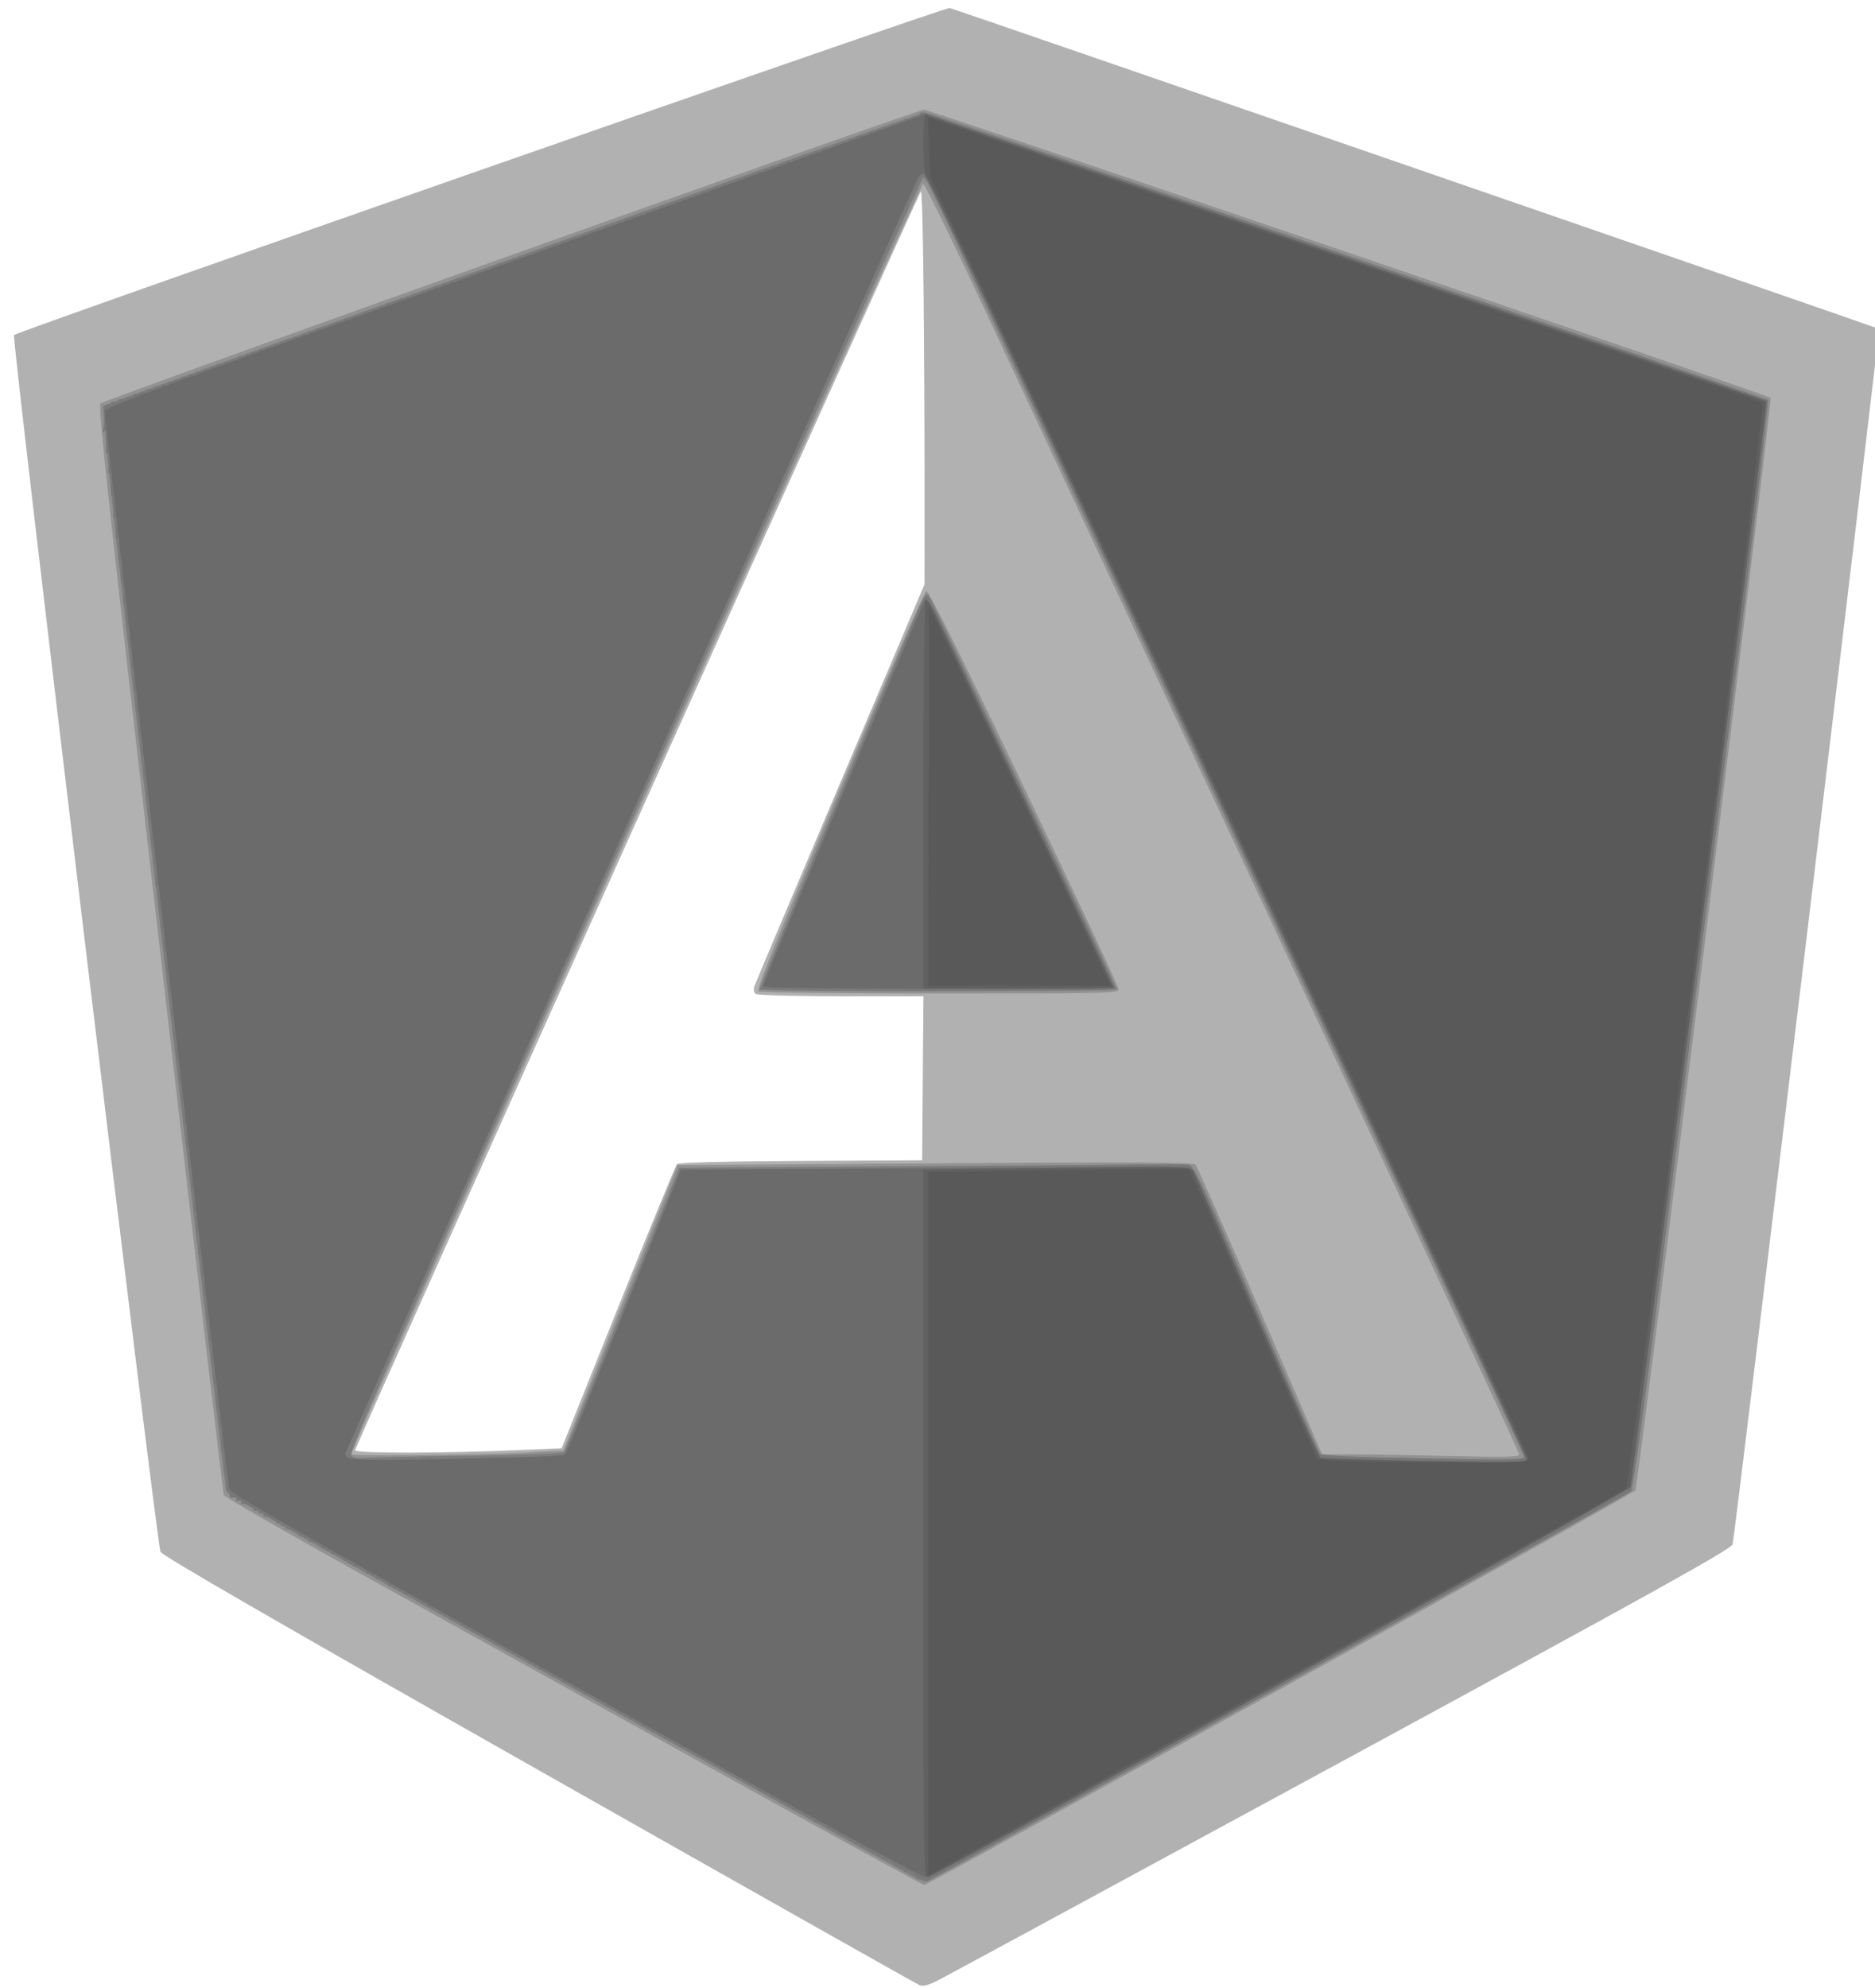 <?xml version="1.0" encoding="UTF-8" standalone="no"?>
<!-- Created with Inkscape (http://www.inkscape.org/) -->
<svg id="svg2" xmlns:rdf="http://www.w3.org/1999/02/22-rdf-syntax-ns#" xmlns="http://www.w3.org/2000/svg" height="794" width="749" version="1.1" xmlns:cc="http://creativecommons.org/ns#" xmlns:dc="http://purl.org/dc/elements/1.1/">
 <g id="layer1" transform="translate(-374.071,-443.934)">
  <g id="g3050" transform="translate(2.857,2.857)">
   <path id="path3064" fill="#b1b1b1" d="m738.57,1233.9c-1.1-0.445-69.5-39.037-152-85.76-104.75-59.322-150.37-85.664-151.23-87.316-1.516-2.917-59.576-484.99-58.526-485.94,1.838-1.658,371.97-131.01,373.76-130.62,1.777,0.388,370.64,127.73,371.24,128.16,0.443,0.319-57.706,482.99-58.48,485.42-0.614,1.928-30.875,18.738-156.26,86.807-85.525,46.429-157.98,85.684-161,87.235-3.878,1.988-6.09,2.58-7.5,2.01zm-158.5-213.76,15.5-0.683,22.558-56.258c12.407-30.942,23-56.7,23.54-57.24,0.609-0.609,19.398-1.081,49.442-1.242l48.46-0.26,0.264-32.75,0.264-32.75-32.764-0.015c-18.02-0.008-33.374-0.402-34.121-0.875-0.853-0.541-1.106-1.651-0.68-2.991,0.372-1.172,15.822-37.791,34.334-81.375l33.657-79.243,0.019-17c0.087-76.317-0.593-140.78-1.476-139.9-1.278,1.278-226,501.16-226,502.73-0.001,1.258,36.919,1.175,67.001-0.151z"/>
   <path id="path3062" fill="#929292" d="m654.51,1146.8c-46.716-25.896-109.33-60.617-139.14-77.158-29.812-16.541-54.453-30.725-54.759-31.521-0.305-0.795-11.806-98.916-25.557-218.05-20.094-174.08-24.755-216.84-23.741-217.84,1.552-1.527,326.27-117.35,329-117.35,2.344,0,336.85,113.84,338.2,115.09,0.808,0.755-52.702,432.84-54.034,436.31-0.455,1.185-282.42,157.59-284.1,157.59-0.504,0-39.139-21.188-85.855-47.084zm-72.084-125.75,13.854-0.663,22.794-57,22.794-57,102.85-0.716c80.224-0.559,103.11-0.449,104.03,0.5,0.648,0.669,12.294,26.979,25.879,58.466l24.7,57.25h11.623c6.393,0,24.111,0.298,39.373,0.661,22.993,0.546,27.75,0.427,27.75-0.695,0-0.745-40.926-88.679-90.947-195.41-50.01-106.63-103.31-220.51-118.44-252.96-15.129-32.45-28.038-59-28.688-59-1.261,0-229.21,506.2-228.49,507.38,0.489,0.791,49.84,0.292,70.928-0.718zm91.823-184.03c-1.019-0.646,6.367-19.079,32.149-80.235,19.069-45.233,34.064-79.517,34.849-79.677,0.93-0.189,13.635,25.329,39.101,78.538,20.748,43.35,37.724,79.589,37.724,80.53,0,1.601-4.652,1.711-71.25,1.697-39.188-0.008-71.845-0.393-72.572-0.854z"/>
   <path id="path3060" fill="#7c7c7c" d="m737.6,1191.4c-1.497-0.776-64.109-35.452-139.14-77.056-104.24-57.803-136.53-76.143-136.91-77.759-0.27-1.163-11.67-98.865-25.333-217.11-18.163-157.19-24.548-215.32-23.745-216.19,1.094-1.183,325.94-117.31,328.16-117.31,1.783,0,335.83,113.99,336.75,114.91,0.447,0.446-7.991,70.96-18.751,156.7-10.76,85.738-22.992,183.34-27.183,216.89-4.191,33.55-8.128,61.517-8.749,62.149-1.077,1.095-278.04,154.53-280.97,155.65-0.774,0.297-2.632-0.095-4.128-0.872zm-180.08-168.9c23.002-0.328,38.341-0.931,38.942-1.532,0.546-0.545,11.143-26.308,23.549-57.249l22.558-56.258,101-0.716c55.55-0.394,101.9-0.52,103-0.281,1.584,0.344,7.074,12.245,26.394,57.216,13.417,31.23,24.892,57.315,25.5,57.966,0.795,0.852,12.471,1.387,41.512,1.902,39.414,0.7,40.393,0.67,39.874-1.185-0.293-1.046-31.459-67.827-69.258-148.4-63.99-136.5-156.06-333.18-165.39-353.41-2.383-5.166-4.575-8.675-5.275-8.442-0.658,0.219-52.661,114.89-115.56,254.83-101.33,225.43-114.18,254.56-112.74,255.62,0.893,0.653,3.048,1.015,4.788,0.804,1.74-0.211,20.242-0.627,41.115-0.924zm117.18-186.32c-0.429-0.694,62.092-150.18,65.277-156.08,0.7-1.297,1.619-1.972,2.042-1.5,1.146,1.279,75.046,156.27,75.046,157.39,0,1.173-141.64,1.357-142.37,0.185z"/>
   <path id="path3058" fill="#787878" d="m740.07,1191.8c0-0.606-0.75-0.788-1.72-0.416-0.946,0.363-1.399,0.339-1.006-0.053,1.042-1.042-3.07-3.637-4.43-2.796-0.766,0.474-0.878,0.269-0.334-0.612,0.599-0.97,0.359-1.148-0.897-0.666-1.156,0.444-1.482,0.281-1-0.5,0.495-0.801,0.134-0.935-1.168-0.436-1.036,0.398-1.563,0.402-1.17,0.01,1.042-1.042-3.07-3.637-4.43-2.796-0.766,0.474-0.878,0.269-0.334-0.612,0.599-0.97,0.359-1.148-0.897-0.666-1.156,0.444-1.482,0.281-1-0.5s0.156-0.944-1-0.5c-0.946,0.363-1.462,0.247-1.149-0.258,0.561-0.908-3.2-2.663-4.787-2.234-0.453,0.123-0.492-0.315-0.086-0.972,0.508-0.822,0.203-0.989-0.978-0.536-1.156,0.444-1.482,0.281-1-0.5s0.156-0.944-1-0.5c-0.946,0.363-1.462,0.247-1.149-0.258,0.561-0.908-3.2-2.663-4.787-2.234-0.453,0.123-0.492-0.315-0.086-0.972,0.508-0.822,0.203-0.989-0.978-0.536-1.156,0.444-1.482,0.281-1-0.5s0.156-0.944-1-0.5c-0.946,0.363-1.462,0.247-1.149-0.258,0.561-0.908-3.2-2.663-4.787-2.234-0.453,0.123-0.492-0.315-0.086-0.972,0.508-0.822,0.203-0.989-0.978-0.536-1.156,0.444-1.482,0.281-1-0.5s0.156-0.944-1-0.5c-0.946,0.363-1.462,0.247-1.149-0.258,0.561-0.908-3.2-2.663-4.787-2.234-0.453,0.123-0.492-0.315-0.086-0.972,0.508-0.822,0.203-0.989-0.978-0.536-1.156,0.444-1.482,0.281-1-0.5s0.156-0.944-1-0.5c-0.946,0.363-1.462,0.247-1.149-0.258,0.561-0.908-3.2-2.663-4.787-2.234-0.453,0.123-0.492-0.315-0.086-0.972,0.508-0.822,0.203-0.989-0.978-0.536-1.156,0.444-1.482,0.281-1-0.5s0.156-0.944-1-0.5c-0.946,0.363-1.462,0.247-1.149-0.258,0.561-0.908-3.2-2.663-4.787-2.234-0.453,0.123-0.492-0.315-0.086-0.972,0.508-0.822,0.203-0.989-0.978-0.536-1.156,0.444-1.482,0.281-1-0.5s0.156-0.944-1-0.5c-0.946,0.363-1.462,0.247-1.149-0.258,0.561-0.908-3.2-2.663-4.787-2.234-0.453,0.123-0.492-0.315-0.086-0.972,0.508-0.822,0.203-0.989-0.978-0.536-1.156,0.444-1.482,0.281-1-0.5s0.156-0.944-1-0.5c-0.946,0.363-1.462,0.247-1.149-0.258,0.561-0.908-3.2-2.663-4.787-2.234-0.453,0.123-0.492-0.315-0.086-0.972,0.508-0.822,0.203-0.989-0.978-0.536-1.156,0.444-1.482,0.281-1-0.5s0.156-0.944-1-0.5c-0.946,0.363-1.462,0.247-1.149-0.258,0.561-0.908-3.2-2.663-4.787-2.234-0.453,0.123-0.492-0.315-0.086-0.972,0.508-0.822,0.203-0.989-0.978-0.536-1.156,0.444-1.482,0.281-1-0.5s0.156-0.944-1-0.5-1.482,0.281-1-0.5c0.495-0.801,0.134-0.935-1.168-0.436-1.036,0.398-1.563,0.402-1.17,0.01,1.042-1.042-3.07-3.637-4.43-2.796-0.766,0.474-0.878,0.269-0.334-0.612,0.599-0.97,0.359-1.148-0.897-0.666-1.156,0.444-1.482,0.281-1-0.5,0.495-0.801,0.134-0.935-1.168-0.436-1.036,0.398-1.563,0.402-1.17,0.01,1.042-1.042-3.07-3.637-4.43-2.796-0.766,0.474-0.878,0.269-0.334-0.612,0.599-0.97,0.359-1.148-0.897-0.666-1.156,0.444-1.482,0.281-1-0.5,0.495-0.801,0.134-0.935-1.168-0.436-1.036,0.398-1.563,0.402-1.17,0.01,1.042-1.042-3.07-3.637-4.43-2.796-0.766,0.474-0.878,0.269-0.334-0.612,0.599-0.97,0.359-1.148-0.897-0.666-1.156,0.444-1.482,0.281-1-0.5s0.156-0.944-1-0.5c-0.946,0.363-1.462,0.247-1.149-0.258,0.561-0.908-3.2-2.663-4.787-2.234-0.453,0.123-0.492-0.315-0.086-0.972,0.508-0.822,0.203-0.989-0.978-0.536-1.156,0.444-1.482,0.281-1-0.5s0.156-0.944-1-0.5c-0.946,0.363-1.462,0.247-1.149-0.258,0.561-0.908-3.2-2.663-4.787-2.234-0.453,0.123-0.492-0.315-0.086-0.972,0.508-0.822,0.203-0.989-0.978-0.536-1.156,0.444-1.482,0.281-1-0.5s0.156-0.944-1-0.5c-0.946,0.363-1.462,0.247-1.149-0.258,0.561-0.908-3.2-2.663-4.787-2.234-0.453,0.123-0.492-0.315-0.086-0.972,0.508-0.822,0.203-0.989-0.978-0.536-1.156,0.444-1.482,0.281-1-0.5s0.156-0.944-1-0.5c-0.946,0.363-1.462,0.247-1.149-0.258,0.561-0.908-3.2-2.663-4.787-2.234-0.453,0.123-0.492-0.315-0.086-0.972,0.508-0.822,0.203-0.989-0.978-0.536-1.156,0.444-1.482,0.281-1-0.5s0.156-0.944-1-0.5c-0.946,0.363-1.462,0.247-1.149-0.258,0.561-0.908-3.2-2.663-4.787-2.234-0.453,0.123-0.492-0.315-0.086-0.972,0.508-0.822,0.203-0.989-0.978-0.536-1.156,0.444-1.482,0.281-1-0.5s0.156-0.944-1-0.5c-0.946,0.363-1.462,0.247-1.149-0.258,0.561-0.908-3.2-2.663-4.787-2.234-0.453,0.123-0.492-0.315-0.086-0.972,0.508-0.822,0.203-0.989-0.978-0.536-1.156,0.444-1.482,0.281-1-0.5s0.156-0.944-1-0.5c-0.946,0.363-1.462,0.247-1.149-0.258,0.561-0.908-3.2-2.663-4.787-2.234-0.453,0.123-0.492-0.315-0.086-0.972,0.508-0.822,0.203-0.989-0.978-0.536-1.156,0.444-1.482,0.281-1-0.5s0.156-0.944-1-0.5c-0.946,0.363-1.462,0.247-1.149-0.258,0.561-0.908-3.2-2.663-4.787-2.234-0.453,0.123-0.492-0.315-0.086-0.972,0.508-0.822,0.203-0.989-0.978-0.536-1.156,0.444-1.482,0.281-1-0.5s0.156-0.944-1-0.5c-0.946,0.363-1.462,0.247-1.149-0.258,0.561-0.908-3.2-2.663-4.787-2.234-0.453,0.123-0.492-0.315-0.086-0.972,0.508-0.822,0.203-0.989-0.978-0.536-1.156,0.444-1.482,0.281-1-0.5s0.156-0.944-1-0.5c-1.156,0.444-1.482,0.281-1-0.5,0.495-0.801,0.134-0.935-1.168-0.436-1.036,0.398-1.563,0.402-1.17,0.01,1.042-1.042-3.07-3.637-4.43-2.796-0.766,0.474-0.878,0.269-0.334-0.612,0.599-0.97,0.359-1.148-0.897-0.666-1.156,0.444-1.482,0.281-1-0.5,0.495-0.801,0.134-0.935-1.168-0.436-1.036,0.398-1.563,0.402-1.17,0.01,1.042-1.042-3.07-3.637-4.43-2.796-0.766,0.474-0.878,0.269-0.334-0.612,0.599-0.97,0.359-1.148-0.897-0.666-1.156,0.444-1.482,0.281-1-0.5s0.156-0.944-1-0.5c-0.946,0.363-1.462,0.247-1.149-0.258,0.561-0.908-3.2-2.663-4.787-2.234-0.453,0.123-0.492-0.315-0.086-0.972,0.508-0.822,0.203-0.989-0.978-0.536-1.156,0.444-1.482,0.281-1-0.5s0.156-0.944-1-0.5c-0.946,0.363-1.462,0.247-1.149-0.258,0.561-0.908-3.2-2.663-4.787-2.234-0.453,0.123-0.492-0.315-0.086-0.972,0.508-0.822,0.203-0.989-0.978-0.536-1.156,0.444-1.482,0.281-1-0.5s0.156-0.944-1-0.5c-0.946,0.363-1.462,0.247-1.149-0.258,0.561-0.908-3.2-2.663-4.787-2.234-0.453,0.123-0.492-0.315-0.086-0.972,0.508-0.822,0.203-0.989-0.978-0.536-1.156,0.444-1.482,0.281-1-0.5s0.156-0.944-1-0.5c-0.946,0.363-1.462,0.247-1.149-0.258,0.561-0.908-3.2-2.663-4.787-2.234-0.453,0.123-0.492-0.315-0.086-0.972,0.508-0.822,0.203-0.989-0.978-0.536-1.156,0.444-1.482,0.281-1-0.5s0.156-0.944-1-0.5c-0.946,0.363-1.462,0.247-1.149-0.258,0.561-0.908-3.2-2.663-4.787-2.234-0.453,0.123-0.492-0.315-0.086-0.972,0.508-0.822,0.203-0.989-0.978-0.536-1.079,0.414-1.474,0.266-1.064-0.397,0.387-0.627-0.099-0.927-1.198-0.739-1.329,0.228-1.761-0.205-1.534-1.534,0.174-1.018-0.107-1.588-0.625-1.268-0.561,0.347-0.76-1.33-0.491-4.15,0.327-3.43,0.168-4.324-0.576-3.251-0.731,1.054-0.874-0.244-0.496-4.5,0.38-4.271,0.237-5.557-0.5-4.5-0.737,1.057-0.88-0.229-0.5-4.5,0.387-4.354,0.245-5.573-0.523-4.481-0.769,1.094-0.904,0.012-0.498-4,0.399-3.941,0.264-5.08-0.477-4.019-0.739,1.059-0.882-0.223-0.502-4.5,0.38-4.271,0.237-5.557-0.5-4.5-0.737,1.057-0.88-0.229-0.5-4.5,0.387-4.354,0.245-5.573-0.523-4.481-0.769,1.094-0.904,0.012-0.498-4,0.399-3.941,0.264-5.08-0.477-4.019-0.739,1.059-0.882-0.223-0.502-4.5,0.38-4.271,0.237-5.557-0.5-4.5-0.737,1.057-0.88-0.229-0.5-4.5,0.387-4.354,0.245-5.573-0.523-4.481-0.769,1.094-0.904,0.012-0.498-4,0.399-3.941,0.264-5.08-0.477-4.019-0.739,1.059-0.882-0.223-0.502-4.5,0.38-4.271,0.237-5.557-0.5-4.5-0.737,1.057-0.88-0.229-0.5-4.5,0.387-4.354,0.245-5.573-0.523-4.481-0.769,1.094-0.904,0.012-0.498-4,0.399-3.941,0.264-5.08-0.477-4.019-0.739,1.059-0.882-0.223-0.502-4.5,0.387-4.354,0.245-5.573-0.523-4.481-0.766,1.089-0.882,0.02-0.422-3.907,0.451-3.856,0.313-5.209-0.482-4.718-0.79,0.488-0.958-0.85-0.576-4.593,0.387-3.797,0.248-4.866-0.495-3.802-0.739,1.059-0.882-0.223-0.502-4.5,0.387-4.354,0.245-5.573-0.523-4.481-0.766,1.089-0.882,0.02-0.422-3.907,0.451-3.856,0.313-5.209-0.482-4.718-0.79,0.488-0.958-0.85-0.576-4.593,0.387-3.797,0.248-4.866-0.495-3.802-0.739,1.059-0.882-0.223-0.502-4.5,0.387-4.354,0.245-5.573-0.523-4.481-0.766,1.089-0.882,0.02-0.422-3.907,0.451-3.856,0.313-5.209-0.482-4.718-0.79,0.488-0.958-0.85-0.576-4.593,0.387-3.797,0.248-4.866-0.495-3.802-0.739,1.059-0.882-0.223-0.502-4.5,0.387-4.354,0.245-5.573-0.523-4.481-0.766,1.089-0.882,0.02-0.422-3.907,0.451-3.856,0.313-5.209-0.482-4.718-0.79,0.488-0.958-0.85-0.576-4.593,0.387-3.797,0.248-4.866-0.495-3.802-0.739,1.059-0.882-0.223-0.502-4.5,0.387-4.354,0.245-5.573-0.523-4.481-0.766,1.089-0.882,0.02-0.422-3.907,0.451-3.856,0.313-5.209-0.482-4.718-0.79,0.488-0.958-0.85-0.576-4.593,0.387-3.797,0.248-4.866-0.495-3.802-0.739,1.059-0.882-0.223-0.502-4.5,0.387-4.354,0.245-5.573-0.523-4.481-0.766,1.089-0.882,0.02-0.422-3.907,0.451-3.856,0.313-5.209-0.482-4.718-0.79,0.488-0.958-0.85-0.576-4.593,0.387-3.797,0.248-4.866-0.495-3.802-0.739,1.059-0.882-0.223-0.502-4.5,0.387-4.354,0.245-5.573-0.523-4.481-0.766,1.089-0.882,0.02-0.422-3.907,0.413-3.53,0.283-5.19-0.376-4.784-0.647,0.4-0.857-1.245-0.586-4.593,0.304-3.756,0.135-4.802-0.602-3.736-0.726,1.05-0.869-0.257-0.492-4.5,0.387-4.354,0.245-5.573-0.523-4.481-0.766,1.089-0.882,0.02-0.422-3.907,0.413-3.53,0.283-5.19-0.376-4.784-0.647,0.4-0.857-1.245-0.586-4.593,0.304-3.756,0.135-4.802-0.602-3.736-0.726,1.05-0.869-0.257-0.492-4.5,0.387-4.354,0.245-5.573-0.523-4.481-0.766,1.089-0.882,0.02-0.422-3.907,0.413-3.53,0.283-5.19-0.376-4.784-0.647,0.4-0.857-1.245-0.586-4.593,0.304-3.756,0.135-4.802-0.602-3.736-0.726,1.05-0.869-0.257-0.492-4.5,0.387-4.354,0.245-5.573-0.523-4.481-0.769,1.094-0.904,0.012-0.498-4,0.399-3.941,0.264-5.08-0.477-4.019-0.739,1.059-0.882-0.223-0.502-4.5,0.38-4.271,0.237-5.557-0.5-4.5-0.737,1.057-0.88-0.229-0.5-4.5,0.387-4.354,0.245-5.573-0.523-4.481-0.769,1.094-0.904,0.012-0.498-4,0.399-3.941,0.264-5.08-0.477-4.019-0.739,1.059-0.882-0.223-0.502-4.5,0.38-4.271,0.237-5.557-0.5-4.5-0.737,1.057-0.88-0.229-0.5-4.5,0.387-4.354,0.245-5.573-0.523-4.481-0.769,1.094-0.904,0.012-0.498-4,0.399-3.941,0.264-5.08-0.477-4.019-0.739,1.059-0.882-0.223-0.502-4.5,0.416-4.675,0.277-5.653-0.635-4.481-0.953,1.226-1.062,1.042-0.594-1,0.315-1.375,0.579-4.173,0.587-6.219,0.011-3.055,0.311-3.605,1.678-3.08,1.052,0.404,1.419,0.243,0.999-0.438-0.431-0.697,0.096-0.878,1.492-0.512,1.383,0.362,1.921,0.182,1.5-0.5-0.421-0.682,0.117-0.862,1.5-0.5,1.383,0.362,1.921,0.182,1.5-0.5-0.421-0.682,0.117-0.862,1.5-0.5,1.468,0.384,1.931,0.198,1.449-0.582-0.459-0.743-0.163-0.937,0.844-0.551,0.853,0.325,1.552,0.109,1.552-0.482,0-0.592,0.748-0.789,1.664-0.437,1.052,0.404,1.419,0.243,0.999-0.438-0.431-0.697,0.096-0.878,1.492-0.512,1.383,0.362,1.921,0.182,1.5-0.5-0.421-0.682,0.117-0.862,1.5-0.5,1.383,0.362,1.921,0.182,1.5-0.5-0.421-0.682,0.117-0.862,1.5-0.5,1.468,0.384,1.931,0.198,1.449-0.582-0.459-0.743-0.163-0.937,0.844-0.551,0.854,0.328,1.552,0.112,1.552-0.48,0-0.592,0.748-0.789,1.664-0.437,1.052,0.404,1.419,0.243,0.999-0.438-0.431-0.697,0.096-0.878,1.492-0.512,1.383,0.362,1.921,0.182,1.5-0.5-0.421-0.682,0.117-0.862,1.5-0.5,1.383,0.362,1.921,0.182,1.5-0.5-0.421-0.682,0.117-0.862,1.5-0.5,1.468,0.384,1.931,0.198,1.449-0.582-0.459-0.743-0.163-0.937,0.844-0.551,0.854,0.328,1.552,0.112,1.552-0.48,0-0.592,0.748-0.789,1.664-0.437,1.052,0.404,1.419,0.243,0.999-0.438-0.431-0.697,0.096-0.878,1.492-0.512,1.383,0.362,1.921,0.182,1.5-0.5-0.421-0.682,0.117-0.862,1.5-0.5,1.383,0.362,1.921,0.182,1.5-0.5-0.421-0.682,0.117-0.862,1.5-0.5,1.468,0.384,1.931,0.198,1.449-0.582-0.459-0.743-0.163-0.937,0.844-0.551,0.854,0.328,1.552,0.112,1.552-0.48,0-0.592,0.748-0.789,1.664-0.437,1.052,0.404,1.419,0.243,0.999-0.438-0.431-0.697,0.096-0.878,1.492-0.512,1.383,0.362,1.921,0.182,1.5-0.5-0.421-0.682,0.117-0.862,1.5-0.5,1.383,0.362,1.921,0.182,1.5-0.5-0.421-0.682,0.117-0.862,1.5-0.5,1.468,0.384,1.931,0.198,1.449-0.582-0.459-0.743-0.163-0.937,0.844-0.551,0.854,0.328,1.552,0.112,1.552-0.48,0-0.592,0.748-0.789,1.664-0.437,1.052,0.404,1.419,0.243,0.999-0.438-0.431-0.697,0.096-0.878,1.492-0.512,1.383,0.362,1.921,0.182,1.5-0.5-0.421-0.682,0.117-0.862,1.5-0.5,1.383,0.362,1.921,0.182,1.5-0.5-0.421-0.682,0.117-0.862,1.5-0.5,1.468,0.384,1.931,0.198,1.449-0.582-0.459-0.743-0.163-0.937,0.844-0.551,0.854,0.328,1.552,0.147,1.552-0.4s0.562-0.975,1.25-0.949c3.136,0.116,4.822-0.343,4.308-1.175-0.308-0.499,0.411-0.653,1.597-0.342,1.383,0.362,1.921,0.182,1.5-0.5-0.421-0.682,0.117-0.862,1.5-0.5,1.383,0.362,1.921,0.182,1.5-0.5-0.421-0.682,0.117-0.862,1.5-0.5,1.36,0.356,1.919,0.178,1.512-0.48-0.355-0.575-0.088-1.024,0.594-1,3.133,0.113,4.81-0.347,4.297-1.177-0.308-0.499,0.411-0.653,1.597-0.342,1.383,0.362,1.921,0.182,1.5-0.5-0.421-0.682,0.117-0.862,1.5-0.5,1.383,0.362,1.921,0.182,1.5-0.5-0.421-0.682,0.117-0.862,1.5-0.5,1.468,0.384,1.931,0.198,1.449-0.582-0.459-0.743-0.163-0.937,0.844-0.551,0.854,0.328,1.552,0.112,1.552-0.48,0-0.592,0.748-0.789,1.664-0.437,1.052,0.404,1.419,0.243,0.999-0.438-0.431-0.697,0.096-0.878,1.492-0.512,1.383,0.362,1.921,0.182,1.5-0.5-0.421-0.682,0.117-0.862,1.5-0.5,1.383,0.362,1.921,0.182,1.5-0.5-0.421-0.682,0.117-0.862,1.5-0.5,1.468,0.384,1.931,0.198,1.449-0.582-0.459-0.743-0.163-0.937,0.844-0.551,0.854,0.328,1.552,0.112,1.552-0.48,0-0.592,0.748-0.789,1.664-0.437,1.052,0.404,1.419,0.243,0.999-0.438-0.431-0.697,0.096-0.878,1.492-0.512,1.383,0.362,1.921,0.182,1.5-0.5-0.421-0.682,0.117-0.862,1.5-0.5,1.383,0.362,1.921,0.182,1.5-0.5-0.421-0.682,0.117-0.862,1.5-0.5,1.468,0.384,1.931,0.198,1.449-0.582-0.459-0.743-0.163-0.937,0.844-0.551,0.854,0.328,1.552,0.112,1.552-0.48,0-0.592,0.748-0.789,1.664-0.437,1.052,0.404,1.419,0.243,0.999-0.438-0.431-0.697,0.096-0.878,1.492-0.512,1.383,0.362,1.921,0.182,1.5-0.5-0.421-0.682,0.117-0.862,1.5-0.5,1.383,0.362,1.921,0.182,1.5-0.5-0.421-0.682,0.117-0.862,1.5-0.5,1.468,0.384,1.931,0.198,1.449-0.582-0.459-0.743-0.163-0.937,0.844-0.551,0.854,0.328,1.552,0.112,1.552-0.48,0-0.592,0.748-0.789,1.664-0.437,1.052,0.404,1.419,0.243,0.999-0.438-0.431-0.697,0.096-0.878,1.492-0.512,1.383,0.362,1.921,0.182,1.5-0.5-0.421-0.682,0.117-0.862,1.5-0.5,1.383,0.362,1.921,0.182,1.5-0.5-0.421-0.682,0.117-0.862,1.5-0.5,1.468,0.384,1.931,0.198,1.449-0.582-0.459-0.743-0.163-0.937,0.844-0.551,0.854,0.328,1.552,0.112,1.552-0.48,0-0.592,0.748-0.789,1.664-0.437,1.052,0.404,1.419,0.243,0.999-0.438-0.431-0.697,0.096-0.878,1.492-0.512,1.383,0.362,1.921,0.182,1.5-0.5-0.421-0.682,0.117-0.862,1.5-0.5,1.383,0.362,1.921,0.182,1.5-0.5-0.421-0.682,0.117-0.862,1.5-0.5,1.468,0.384,1.931,0.198,1.449-0.582-0.459-0.743-0.163-0.937,0.844-0.551,0.854,0.328,1.552,0.147,1.552-0.4s0.562-0.975,1.25-0.949c3.136,0.116,4.822-0.343,4.308-1.175-0.308-0.499,0.411-0.653,1.597-0.342,1.383,0.362,1.921,0.182,1.5-0.5-0.421-0.682,0.117-0.862,1.5-0.5,1.383,0.362,1.921,0.182,1.5-0.5-0.421-0.682,0.117-0.862,1.5-0.5,1.468,0.384,1.931,0.198,1.449-0.582-0.459-0.743-0.163-0.937,0.844-0.551,0.854,0.328,1.552,0.112,1.552-0.48,0-0.592,0.748-0.789,1.664-0.437,1.052,0.404,1.419,0.243,0.999-0.438-0.431-0.697,0.096-0.878,1.492-0.512,1.383,0.362,1.921,0.182,1.5-0.5-0.421-0.682,0.117-0.862,1.5-0.5,1.383,0.362,1.921,0.182,1.5-0.5-0.421-0.682,0.117-0.862,1.5-0.5,1.468,0.384,1.931,0.198,1.449-0.582-0.459-0.743-0.163-0.937,0.844-0.551,0.854,0.328,1.552,0.112,1.552-0.48,0-0.592,0.748-0.789,1.664-0.437,1.052,0.404,1.419,0.243,0.999-0.438-0.431-0.697,0.096-0.878,1.492-0.512,1.383,0.362,1.921,0.182,1.5-0.5-0.421-0.682,0.117-0.862,1.5-0.5,1.383,0.362,1.921,0.182,1.5-0.5-0.421-0.682,0.117-0.862,1.5-0.5,1.468,0.384,1.931,0.198,1.449-0.582-0.459-0.743-0.163-0.937,0.844-0.551,0.854,0.328,1.552,0.112,1.552-0.48,0-0.592,0.748-0.789,1.664-0.437,1.052,0.404,1.419,0.243,0.999-0.438-0.431-0.697,0.096-0.878,1.492-0.512,1.383,0.362,1.921,0.182,1.5-0.5-0.421-0.682,0.117-0.862,1.5-0.5,1.383,0.362,1.921,0.182,1.5-0.5-0.421-0.682,0.117-0.862,1.5-0.5,1.468,0.384,1.931,0.198,1.449-0.582-0.459-0.743-0.163-0.937,0.844-0.551,0.854,0.328,1.552,0.112,1.552-0.48,0-0.592,0.748-0.789,1.664-0.437,1.052,0.404,1.419,0.243,0.999-0.438-0.431-0.697,0.096-0.878,1.492-0.512,1.383,0.362,1.921,0.182,1.5-0.5-0.421-0.682,0.117-0.862,1.5-0.5,1.383,0.362,1.921,0.182,1.5-0.5-0.421-0.682,0.117-0.862,1.5-0.5,1.468,0.384,1.931,0.198,1.449-0.582-0.459-0.743-0.163-0.937,0.844-0.551,0.854,0.328,1.552,0.112,1.552-0.48,0-0.592,0.748-0.789,1.664-0.437,1.052,0.404,1.419,0.243,0.999-0.438-0.431-0.697,0.096-0.878,1.492-0.512,1.383,0.362,1.921,0.182,1.5-0.5-0.421-0.682,0.117-0.862,1.5-0.5,1.383,0.362,1.921,0.182,1.5-0.5-0.421-0.682,0.117-0.862,1.5-0.5,1.468,0.384,1.931,0.198,1.449-0.582-0.459-0.743-0.163-0.937,0.844-0.551,0.854,0.328,1.552,0.112,1.552-0.48,0-0.592,0.748-0.789,1.664-0.437,1.052,0.404,1.419,0.243,0.999-0.438-0.431-0.697,0.096-0.878,1.492-0.512,1.383,0.362,1.921,0.182,1.5-0.5-0.421-0.682,0.117-0.862,1.5-0.5,1.383,0.362,1.921,0.182,1.5-0.5-0.421-0.682,0.117-0.862,1.5-0.5,1.468,0.384,1.931,0.198,1.449-0.582-0.459-0.743-0.163-0.937,0.844-0.551,0.854,0.328,1.552,0.147,1.552-0.4s0.562-0.975,1.25-0.949c3.136,0.116,4.822-0.343,4.308-1.175-0.308-0.499,0.411-0.653,1.597-0.342,1.383,0.362,1.921,0.182,1.5-0.5-0.421-0.682,0.117-0.862,1.5-0.5,1.468,0.384,1.931,0.198,1.449-0.582-0.459-0.743-0.163-0.937,0.844-0.551,0.854,0.328,1.552,0.147,1.552-0.4s0.562-0.975,1.25-0.949c3.136,0.116,4.822-0.343,4.308-1.175-0.308-0.499,0.411-0.653,1.597-0.342,1.383,0.362,1.921,0.182,1.5-0.5-0.421-0.682,0.117-0.862,1.5-0.5,1.383,0.362,1.921,0.182,1.5-0.5-0.421-0.682,0.117-0.862,1.5-0.5,1.468,0.384,1.931,0.198,1.449-0.582-0.459-0.743-0.163-0.937,0.844-0.551,0.854,0.328,1.552,0.112,1.552-0.48,0-0.592,0.748-0.789,1.664-0.437,1.052,0.404,1.419,0.243,0.999-0.438-0.431-0.697,0.096-0.878,1.492-0.512,1.383,0.362,1.921,0.182,1.5-0.5-0.421-0.682,0.117-0.862,1.5-0.5,1.479,0.387,1.933,0.2,1.442-0.593-0.447-0.723,0.005-1.157,1.204-1.157,2.281,0,336.33,113.74,337.51,114.91,0.447,0.446-7.991,70.96-18.751,156.7-10.76,85.738-22.992,183.34-27.183,216.89-4.191,33.55-8.128,61.517-8.749,62.149-1.107,1.125-278.09,154.55-281.1,155.7-0.842,0.323-1.532,0.104-1.532-0.488zm-167.38-168.48c12.713-0.331,23.581-0.89,24.151-1.243,0.57-0.353,11.251-26.18,23.736-57.392l22.7-56.75,33.649,0.016c18.507,0.009,63.595-0.513,100.2-1.159,36.601-0.646,67.651-0.893,69-0.547,2.159,0.553,5.376,7.431,26.847,57.409,13.417,31.23,24.892,57.315,25.5,57.967,0.795,0.852,12.471,1.387,41.512,1.902,39.414,0.7,40.393,0.67,39.874-1.185-0.293-1.046-31.459-67.827-69.258-148.4-37.799-80.575-89.654-191.28-115.23-246-58.712-125.61-55.26-118.43-56.375-117.31-0.767,0.767-221.54,490.93-228.22,506.69-1.877,4.429-1.92,4.985-0.467,6.046,1.66,1.214,14.55,1.206,62.389-0.038zm135.52-187.14-32.364-0.278,0.5-2.236c0.275-1.23,14.768-35.986,32.206-77.236s31.787-75.45,31.886-76c0.099-0.55,0.539-1.225,0.977-1.5,0.755-0.473,75.659,154.99,75.659,157.04,0,0.922-21.671,0.965-108.86,0.215z"/>
   <path id="path3056" fill="#6b6b6b" d="m601.07,1114.5c-109.06-60.566-137.66-76.851-138.26-78.728-0.756-2.369-49.784-426.6-49.737-430.37,0.022-1.75,20.49-9.288,163.96-60.382l163.93-58.382,167.78,57.196c92.281,31.458,167.93,57.338,168.1,57.512,0.385,0.385-53.627,431.44-54.325,433.56-0.618,1.874-278.01,155.32-281.44,155.69-1.762,0.19-43.357-22.417-140.01-76.092zm-28.385-91.21c12.713-0.331,23.581-0.89,24.151-1.243,0.57-0.353,11.224-26.112,23.676-57.242l22.64-56.6,101.71-0.569c87.356-0.489,101.87-0.368,102.82,0.857,0.614,0.784,12.073,26.837,25.465,57.895s24.89,56.676,25.551,56.929c0.661,0.253,19.464,0.784,41.785,1.178,36.215,0.64,40.584,0.551,40.584-0.825,0-0.848-40.99-89.005-91.09-195.9-50.09-107-103.94-222.01-119.65-255.67-15.715-33.663-29.171-61.435-29.902-61.716-0.762-0.292-1.927,0.65-2.727,2.205-3.055,5.937-228.62,508.32-228.62,509.19,0,2.78,5.971,2.913,63.615,1.414zm103.39-188.51c0-1.074,62.031-149.06,64.255-153.29,0.902-1.716,1.371-1.252,4.033,4,4.261,8.405,71.712,149.51,71.712,150.02,0,0.231-31.5,0.42-70,0.42-52.028,0-70-0.295-70-1.148z"/>
   <path id="path3054" fill="#616161" d="m740.07,1049.7,0-141.47,53.197-0.736c48.128-0.666,53.308-0.584,54.366,0.862,0.643,0.879,12.126,27.009,25.519,58.067,13.392,31.058,24.89,56.676,25.551,56.929,0.661,0.253,19.464,0.784,41.785,1.178,36.235,0.64,40.584,0.552,40.584-0.827,0-0.849-37.619-81.806-83.599-179.9-45.979-98.098-99.785-213.01-119.57-255.36-19.783-42.35-36.388-77.15-36.901-77.333-1.157-0.413-1.252-24.167-0.097-24.167,0.945,0,335.45,113.96,335.94,114.44,0.385,0.384-53.629,431.44-54.326,433.56-0.474,1.436-276.52,154.68-280.52,155.73-1.906,0.498-1.935-1.579-1.935-140.97zm0-291.2c0-42.593,0.368-77.668,0.818-77.946,0.45-0.278,2.086,2.058,3.635,5.191,5.703,11.533,71.547,149.37,71.547,149.78,0,0.231-17.1,0.42-38,0.42h-38v-77.441z"/>
   <path id="path3052" fill="#595959" d="m742.07,1049.6,0-140.47,51.384-0.741c28.261-0.408,51.91-0.566,52.554-0.351,0.644,0.215,12.22,26.032,25.725,57.372s25.068,57.512,25.696,58.16c0.83,0.856,12.478,1.266,42.622,1.5,37.269,0.289,41.512,0.161,41.792-1.267,0.269-1.369-43.749-95.741-206.59-442.91l-32.599-69.5-0.377-11.744-0.377-11.744,33.334,11.364c18.333,6.25,93.184,31.742,166.33,56.648,73.15,24.906,133.35,45.589,133.78,45.962,1.156,1.002-53.126,432.27-54.582,433.65-0.66,0.624-60.824,34.089-133.7,74.369-72.875,40.279-135.31,74.795-138.75,76.702l-6.25,3.467v-140.47zm0.044-290.46,0.044-75.75,2.112,4c1.847,3.499,48.909,101.6,64.884,135.25l5.815,12.25h-36.45-36.45l0.044-75.75z"/>
  </g>
 </g>
</svg>
